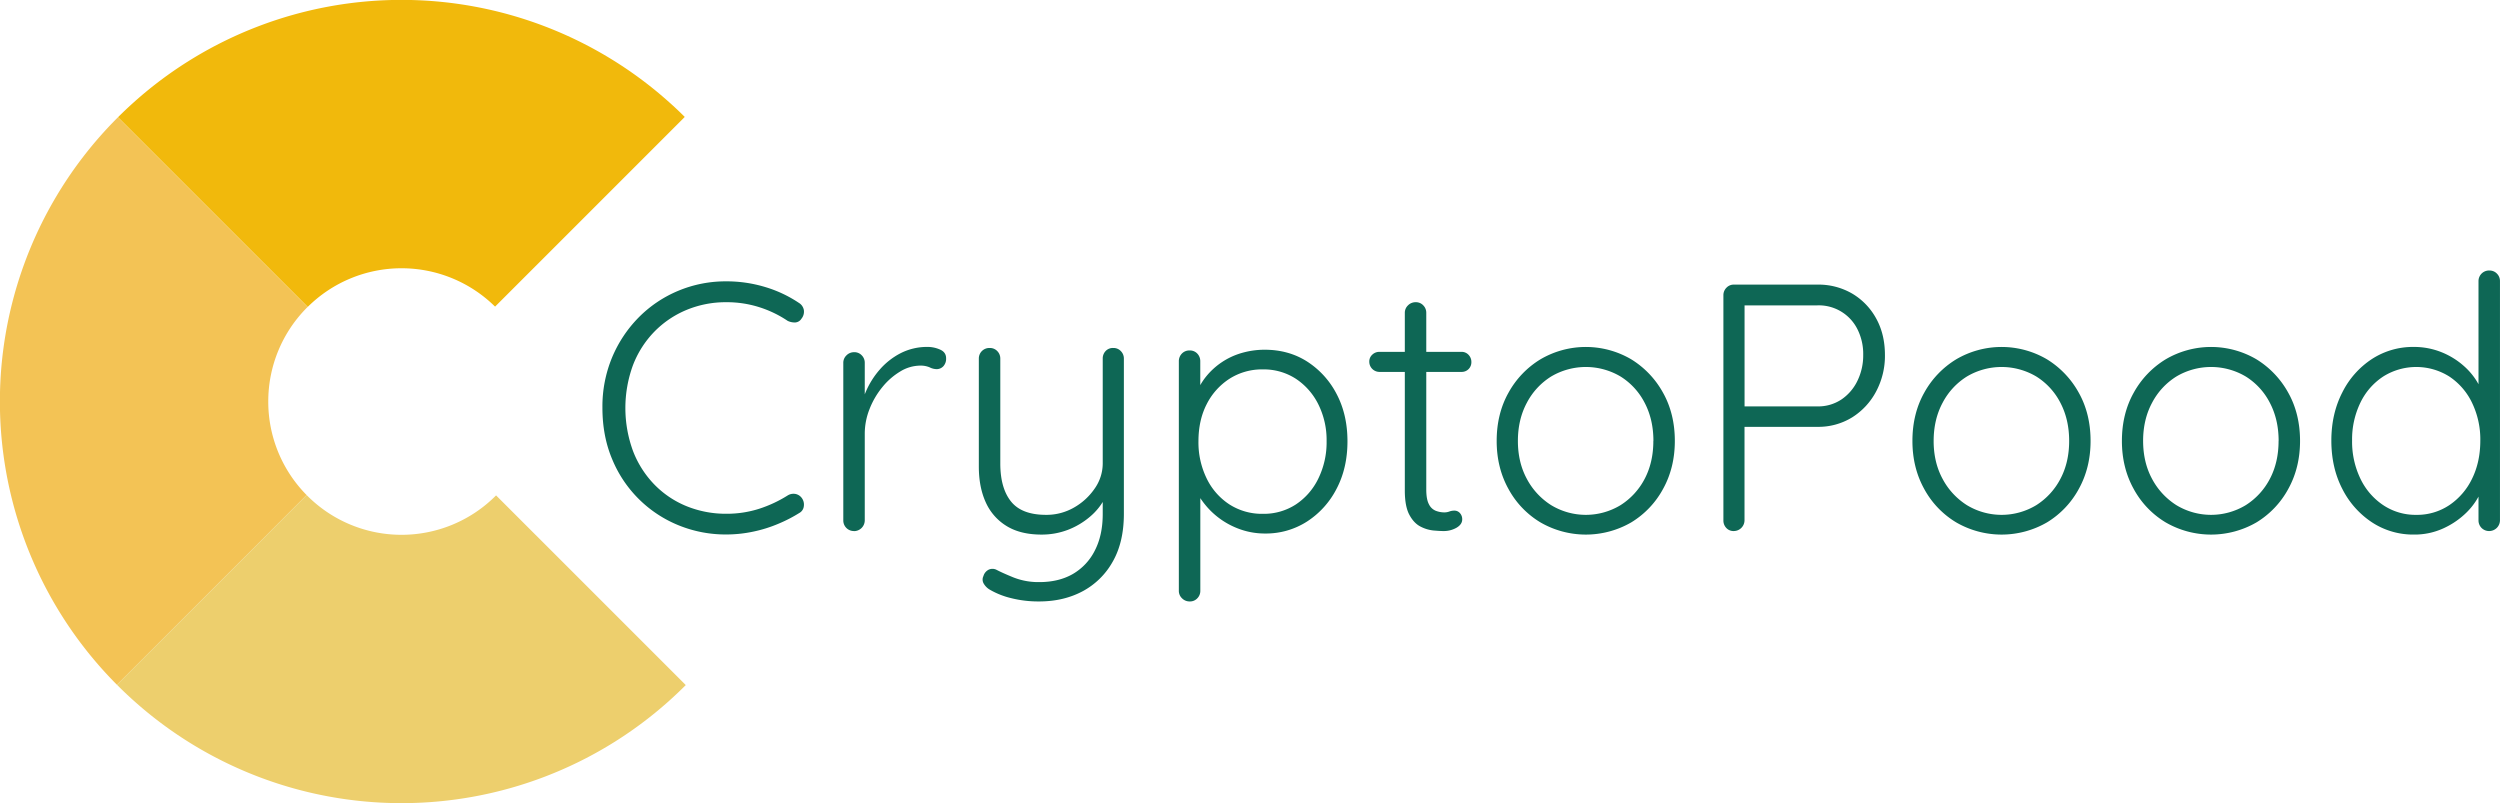 <svg xmlns="http://www.w3.org/2000/svg" viewBox="0 0 1867.91 600"><defs><style>.cls-1{fill:#f1b90c;}.cls-2{fill:#f3c355;}.cls-3{fill:#edcf6d;}.cls-4{fill:#0e6755;}</style></defs><title>Asset 5</title><g id="Layer_2" data-name="Layer 2"><g id="Layer_1-2" data-name="Layer 1"><path class="cls-1" d="M511.62,87.37,400,199,369.9,229.1a99.5,99.5,0,0,0-140,.24L88.13,87.62Q93.91,81.85,100,76.4a299.74,299.74,0,0,1,400,0Q506,81.72,511.62,87.37Z"/><path class="cls-2" d="M200.44,300a99.2,99.2,0,0,0,28.66,69.89L200,399,87.37,511.63a299.79,299.79,0,0,1,.76-424L229.85,229.34A99.28,99.28,0,0,0,200.44,300Z"/><path class="cls-3" d="M512.38,511.87q-6,6-12.38,11.73a299.74,299.74,0,0,1-400,0q-6.5-5.79-12.63-12L200,399l29.1-29.11a99.47,99.47,0,0,0,141.55.25L400,399.49Z"/><path class="cls-4" d="M596.94,226.33a7.85,7.85,0,0,1,3.68,5.39,8.31,8.31,0,0,1-1.84,6.45,5.84,5.84,0,0,1-4.61,2.76,12.1,12.1,0,0,1-5.65-1.19,82.44,82.44,0,0,0-21.31-10.25,80.07,80.07,0,0,0-24.46-3.69,76.37,76.37,0,0,0-29.85,5.79,72.31,72.31,0,0,0-24.07,16.31,73.76,73.76,0,0,0-15.92,25,93.24,93.24,0,0,0,.14,64.31,74,74,0,0,0,16.17,25.12,70.72,70.72,0,0,0,24.07,16,77.8,77.8,0,0,0,29.46,5.53,79.11,79.11,0,0,0,24.33-3.68,94,94,0,0,0,21.44-10A8.24,8.24,0,0,1,594,369a7.64,7.64,0,0,1,5,3,8.26,8.26,0,0,1,1.58,6.31,6.48,6.48,0,0,1-3.42,5,105.77,105.77,0,0,1-15.52,8,100.7,100.7,0,0,1-18.94,5.92,97.07,97.07,0,0,1-20,2.11,93.09,93.09,0,0,1-35.64-6.84,90.36,90.36,0,0,1-49.58-49.19q-7.38-17.36-7.37-38.67a95.45,95.45,0,0,1,7.24-37.61,94.23,94.23,0,0,1,19.85-29.86,90.54,90.54,0,0,1,29.46-19.85,91.67,91.67,0,0,1,36-7.11,99.69,99.69,0,0,1,28.93,4.21A92.91,92.91,0,0,1,596.94,226.33Z"/><path class="cls-4" d="M638.23,396.78a7.88,7.88,0,0,1-8.15-7.89V271.05a7.57,7.57,0,0,1,2.37-5.53,7.85,7.85,0,0,1,5.78-2.37,7.45,7.45,0,0,1,5.66,2.37,7.8,7.8,0,0,1,2.23,5.53V310.5l-3.94.79a60.15,60.15,0,0,1,4.6-18.28,62.54,62.54,0,0,1,10.39-16.7,52.5,52.5,0,0,1,15.65-12.37,43.5,43.5,0,0,1,20.39-4.73,22.66,22.66,0,0,1,9.2,2c3,1.32,4.48,3.47,4.48,6.45a8.21,8.21,0,0,1-2.11,6.05,6.83,6.83,0,0,1-5,2.1,12,12,0,0,1-5.13-1.32,17,17,0,0,0-7.23-1.31,28.83,28.83,0,0,0-14.73,4.34,50.79,50.79,0,0,0-13.41,11.7,60.17,60.17,0,0,0-9.6,16.44,49.81,49.81,0,0,0-3.56,18.29v65a8.08,8.08,0,0,1-7.89,7.89Z"/><path class="cls-4" d="M831.83,260a7.47,7.47,0,0,1,5.65,2.36,7.81,7.81,0,0,1,2.24,5.53v116q0,21.3-8.42,35.9a55.89,55.89,0,0,1-22.62,22.1q-14.2,7.5-32.35,7.49a83.16,83.16,0,0,1-20.92-2.49,58.79,58.79,0,0,1-15.65-6.19,12.54,12.54,0,0,1-4.73-4.6,5.88,5.88,0,0,1-.26-5.65,7.7,7.7,0,0,1,4.07-4.87,6.72,6.72,0,0,1,5.66.13q4.47,2.37,12.89,5.79a50.65,50.65,0,0,0,19.2,3.42q14.46,0,25-6.05A41.89,41.89,0,0,0,818,411.38q5.91-11.44,5.92-27.23V365.21l1.84,6.58A45.64,45.64,0,0,1,814.47,386a56.64,56.64,0,0,1-16.57,9.87,54.58,54.58,0,0,1-19.73,3.55q-15.78,0-26.18-6.45a39.69,39.69,0,0,1-15.51-17.75q-5.13-11.31-5.13-26.57V267.89A7.84,7.84,0,0,1,739.5,260a7.49,7.49,0,0,1,5.66,2.36,7.84,7.84,0,0,1,2.23,5.53v78.38q0,18.42,8,28.41t26.18,10a41.26,41.26,0,0,0,20.78-5.4,46.39,46.39,0,0,0,15.52-14.2,32.64,32.64,0,0,0,6.05-18.81V267.89a8,8,0,0,1,2.1-5.53A7.36,7.36,0,0,1,831.83,260Z"/><path class="cls-4" d="M944.93,261.31q17.88,0,31.7,8.81a63.28,63.28,0,0,1,22,24.2q8.14,15.39,8.15,35.38t-8.15,35.51a63.54,63.54,0,0,1-22.09,24.47,56.78,56.78,0,0,1-31.31,8.94,55,55,0,0,1-17.49-2.76,59.3,59.3,0,0,1-15.12-7.5,58.41,58.41,0,0,1-12.1-11.18,57.4,57.4,0,0,1-8.42-13.81l4.74-3.68v81.8a7.81,7.81,0,0,1-2.24,5.53,7.44,7.44,0,0,1-5.66,2.36,7.85,7.85,0,0,1-5.78-2.36,7.57,7.57,0,0,1-2.37-5.53V270a8.06,8.06,0,0,1,2.24-5.78,7.73,7.73,0,0,1,5.91-2.37,7.45,7.45,0,0,1,5.66,2.37A8.11,8.11,0,0,1,896.8,270V298.4l-3.69-2.1a45.72,45.72,0,0,1,7.76-14.6,53.11,53.11,0,0,1,27-18A61,61,0,0,1,944.93,261.31ZM943.62,276a45.07,45.07,0,0,0-25,7,48.65,48.65,0,0,0-17,18.94q-6.18,12-6.18,27.75a61.47,61.47,0,0,0,6.18,27.88,48,48,0,0,0,17,19.34,45,45,0,0,0,25,7,43.87,43.87,0,0,0,24.59-7A48.36,48.36,0,0,0,985,357.58a61.48,61.48,0,0,0,6.19-27.88A59.9,59.9,0,0,0,985,302.08,48.85,48.85,0,0,0,968.21,283,44,44,0,0,0,943.62,276Z"/><path class="cls-4" d="M1030.68,262.89H1092a7,7,0,0,1,5.26,2.24,7.58,7.58,0,0,1,2.1,5.39,7.18,7.18,0,0,1-7.36,7.36h-61.29a7.63,7.63,0,0,1-7.63-7.62,6.88,6.88,0,0,1,2.24-5.26A7.53,7.53,0,0,1,1030.68,262.89Zm27.09-37.09a7.47,7.47,0,0,1,5.66,2.37,7.83,7.83,0,0,1,2.23,5.52V365.74q0,7.36,2,11.05a9.8,9.8,0,0,0,5.12,4.86,17.9,17.9,0,0,0,6.32,1.19,10.51,10.51,0,0,0,3.81-.66,10.52,10.52,0,0,1,3.82-.66,5.4,5.4,0,0,1,4.07,1.84,6.7,6.7,0,0,1,1.71,4.74q0,3.67-4.21,6.18a19.17,19.17,0,0,1-10,2.5q-2.37,0-7.1-.4a26.6,26.6,0,0,1-9.74-2.89q-5-2.5-8.41-8.81t-3.42-18.15V233.69a7.6,7.6,0,0,1,2.36-5.52A7.88,7.88,0,0,1,1057.77,225.8Z"/><path class="cls-4" d="M1251.37,329.44q0,20-8.81,35.9a65.87,65.87,0,0,1-23.81,25,67.69,67.69,0,0,1-67.73,0,65.46,65.46,0,0,1-23.94-25q-8.82-15.9-8.81-35.9,0-20.25,8.81-36a66.9,66.9,0,0,1,23.94-25,66.93,66.93,0,0,1,67.73,0,67.34,67.34,0,0,1,23.81,25Q1251.37,309.18,1251.37,329.44Zm-16,0q0-16-6.57-28.54a50,50,0,0,0-18-19.6,50.83,50.83,0,0,0-51.82,0,50.88,50.88,0,0,0-18.15,19.6q-6.71,12.5-6.71,28.54t6.71,28.41a52.07,52.07,0,0,0,18.15,19.59,50,50,0,0,0,51.82,0,51.13,51.13,0,0,0,18-19.59Q1235.32,345.49,1235.32,329.44Z"/><path class="cls-4" d="M1357.89,212.65a50.09,50.09,0,0,1,26,6.71,48.54,48.54,0,0,1,17.89,18.54q6.57,11.83,6.58,27.36a56.6,56.6,0,0,1-6.58,27.22,50.78,50.78,0,0,1-17.89,19.34,48,48,0,0,1-26,7.1h-55.76l1.31-2.37v72.34a8.08,8.08,0,0,1-7.89,7.89,7.33,7.33,0,0,1-5.78-2.37,8,8,0,0,1-2.11-5.52V220.54a7.8,7.8,0,0,1,2.24-5.52,7.43,7.43,0,0,1,5.65-2.37Zm0,91a31.31,31.31,0,0,0,17.89-5.13,35.16,35.16,0,0,0,12-13.94,43.18,43.18,0,0,0,4.34-19.33,41.09,41.09,0,0,0-4.34-19.33,32.23,32.23,0,0,0-29.86-17.76h-55.76l1.31-2.1v79.17l-1.57-1.58Z"/><path class="cls-4" d="M1562,329.44q0,20-8.81,35.9a65.87,65.87,0,0,1-23.81,25,67.69,67.69,0,0,1-67.73,0,65.53,65.53,0,0,1-23.94-25q-8.81-15.9-8.81-35.9,0-20.25,8.81-36a67,67,0,0,1,23.94-25,66.93,66.93,0,0,1,67.73,0,67.34,67.34,0,0,1,23.81,25Q1562,309.18,1562,329.44Zm-16,0q0-16-6.57-28.54a50,50,0,0,0-18-19.6,50.83,50.83,0,0,0-51.82,0,50.88,50.88,0,0,0-18.15,19.6q-6.7,12.5-6.71,28.54t6.71,28.41a52.07,52.07,0,0,0,18.15,19.59,50,50,0,0,0,51.82,0,51.13,51.13,0,0,0,18-19.59Q1546,345.49,1546,329.44Z"/><path class="cls-4" d="M1718.51,329.44q0,20-8.81,35.9a65.92,65.92,0,0,1-23.8,25,67.71,67.71,0,0,1-67.74,0,65.51,65.51,0,0,1-23.93-25q-8.82-15.9-8.81-35.9,0-20.25,8.81-36a67,67,0,0,1,23.93-25,66.95,66.95,0,0,1,67.74,0,67.39,67.39,0,0,1,23.8,25Q1718.51,309.18,1718.51,329.44Zm-16,0q0-16-6.58-28.54a49.9,49.9,0,0,0-18-19.6,50.81,50.81,0,0,0-51.81,0,50.88,50.88,0,0,0-18.15,19.6q-6.72,12.5-6.71,28.54t6.71,28.41a52.07,52.07,0,0,0,18.15,19.59,50,50,0,0,0,51.81,0,51,51,0,0,0,18-19.59Q1702.46,345.49,1702.47,329.44Z"/><path class="cls-4" d="M1860,202.13a7.45,7.45,0,0,1,5.66,2.37,7.77,7.77,0,0,1,2.23,5.52V388.89a8.08,8.08,0,0,1-7.89,7.89,7.88,7.88,0,0,1-8.15-7.89V357.58l4.73-3.68a35.28,35.28,0,0,1-3.94,15.65,50.47,50.47,0,0,1-11.18,14.73,60,60,0,0,1-16.84,10.92,51.6,51.6,0,0,1-20.91,4.21,56,56,0,0,1-31.56-9.21,65,65,0,0,1-22.1-25q-8.14-15.78-8.15-36,0-20,8.15-35.91a63.83,63.83,0,0,1,22.1-25,56.12,56.12,0,0,1,31.3-9.07,54.81,54.81,0,0,1,20.78,3.94,57.23,57.23,0,0,1,17.23,10.79,50.45,50.45,0,0,1,11.7,15.65,41.9,41.9,0,0,1,4.21,18.28l-5.52-3.95V210a7.88,7.88,0,0,1,8.15-7.89Zm-54.71,182.55a43.34,43.34,0,0,0,24.73-7.24,49.7,49.7,0,0,0,17-19.72q6.18-12.5,6.18-28.54A62.92,62.92,0,0,0,1847,300.9a48.8,48.8,0,0,0-17-19.6,46.37,46.37,0,0,0-49.32,0,48.44,48.44,0,0,0-17.1,19.6,62.92,62.92,0,0,0-6.18,28.28,63.71,63.71,0,0,0,6.18,28.4,49.14,49.14,0,0,0,17.1,19.86A43.44,43.44,0,0,0,1805.31,384.68Z"/></g></g></svg>